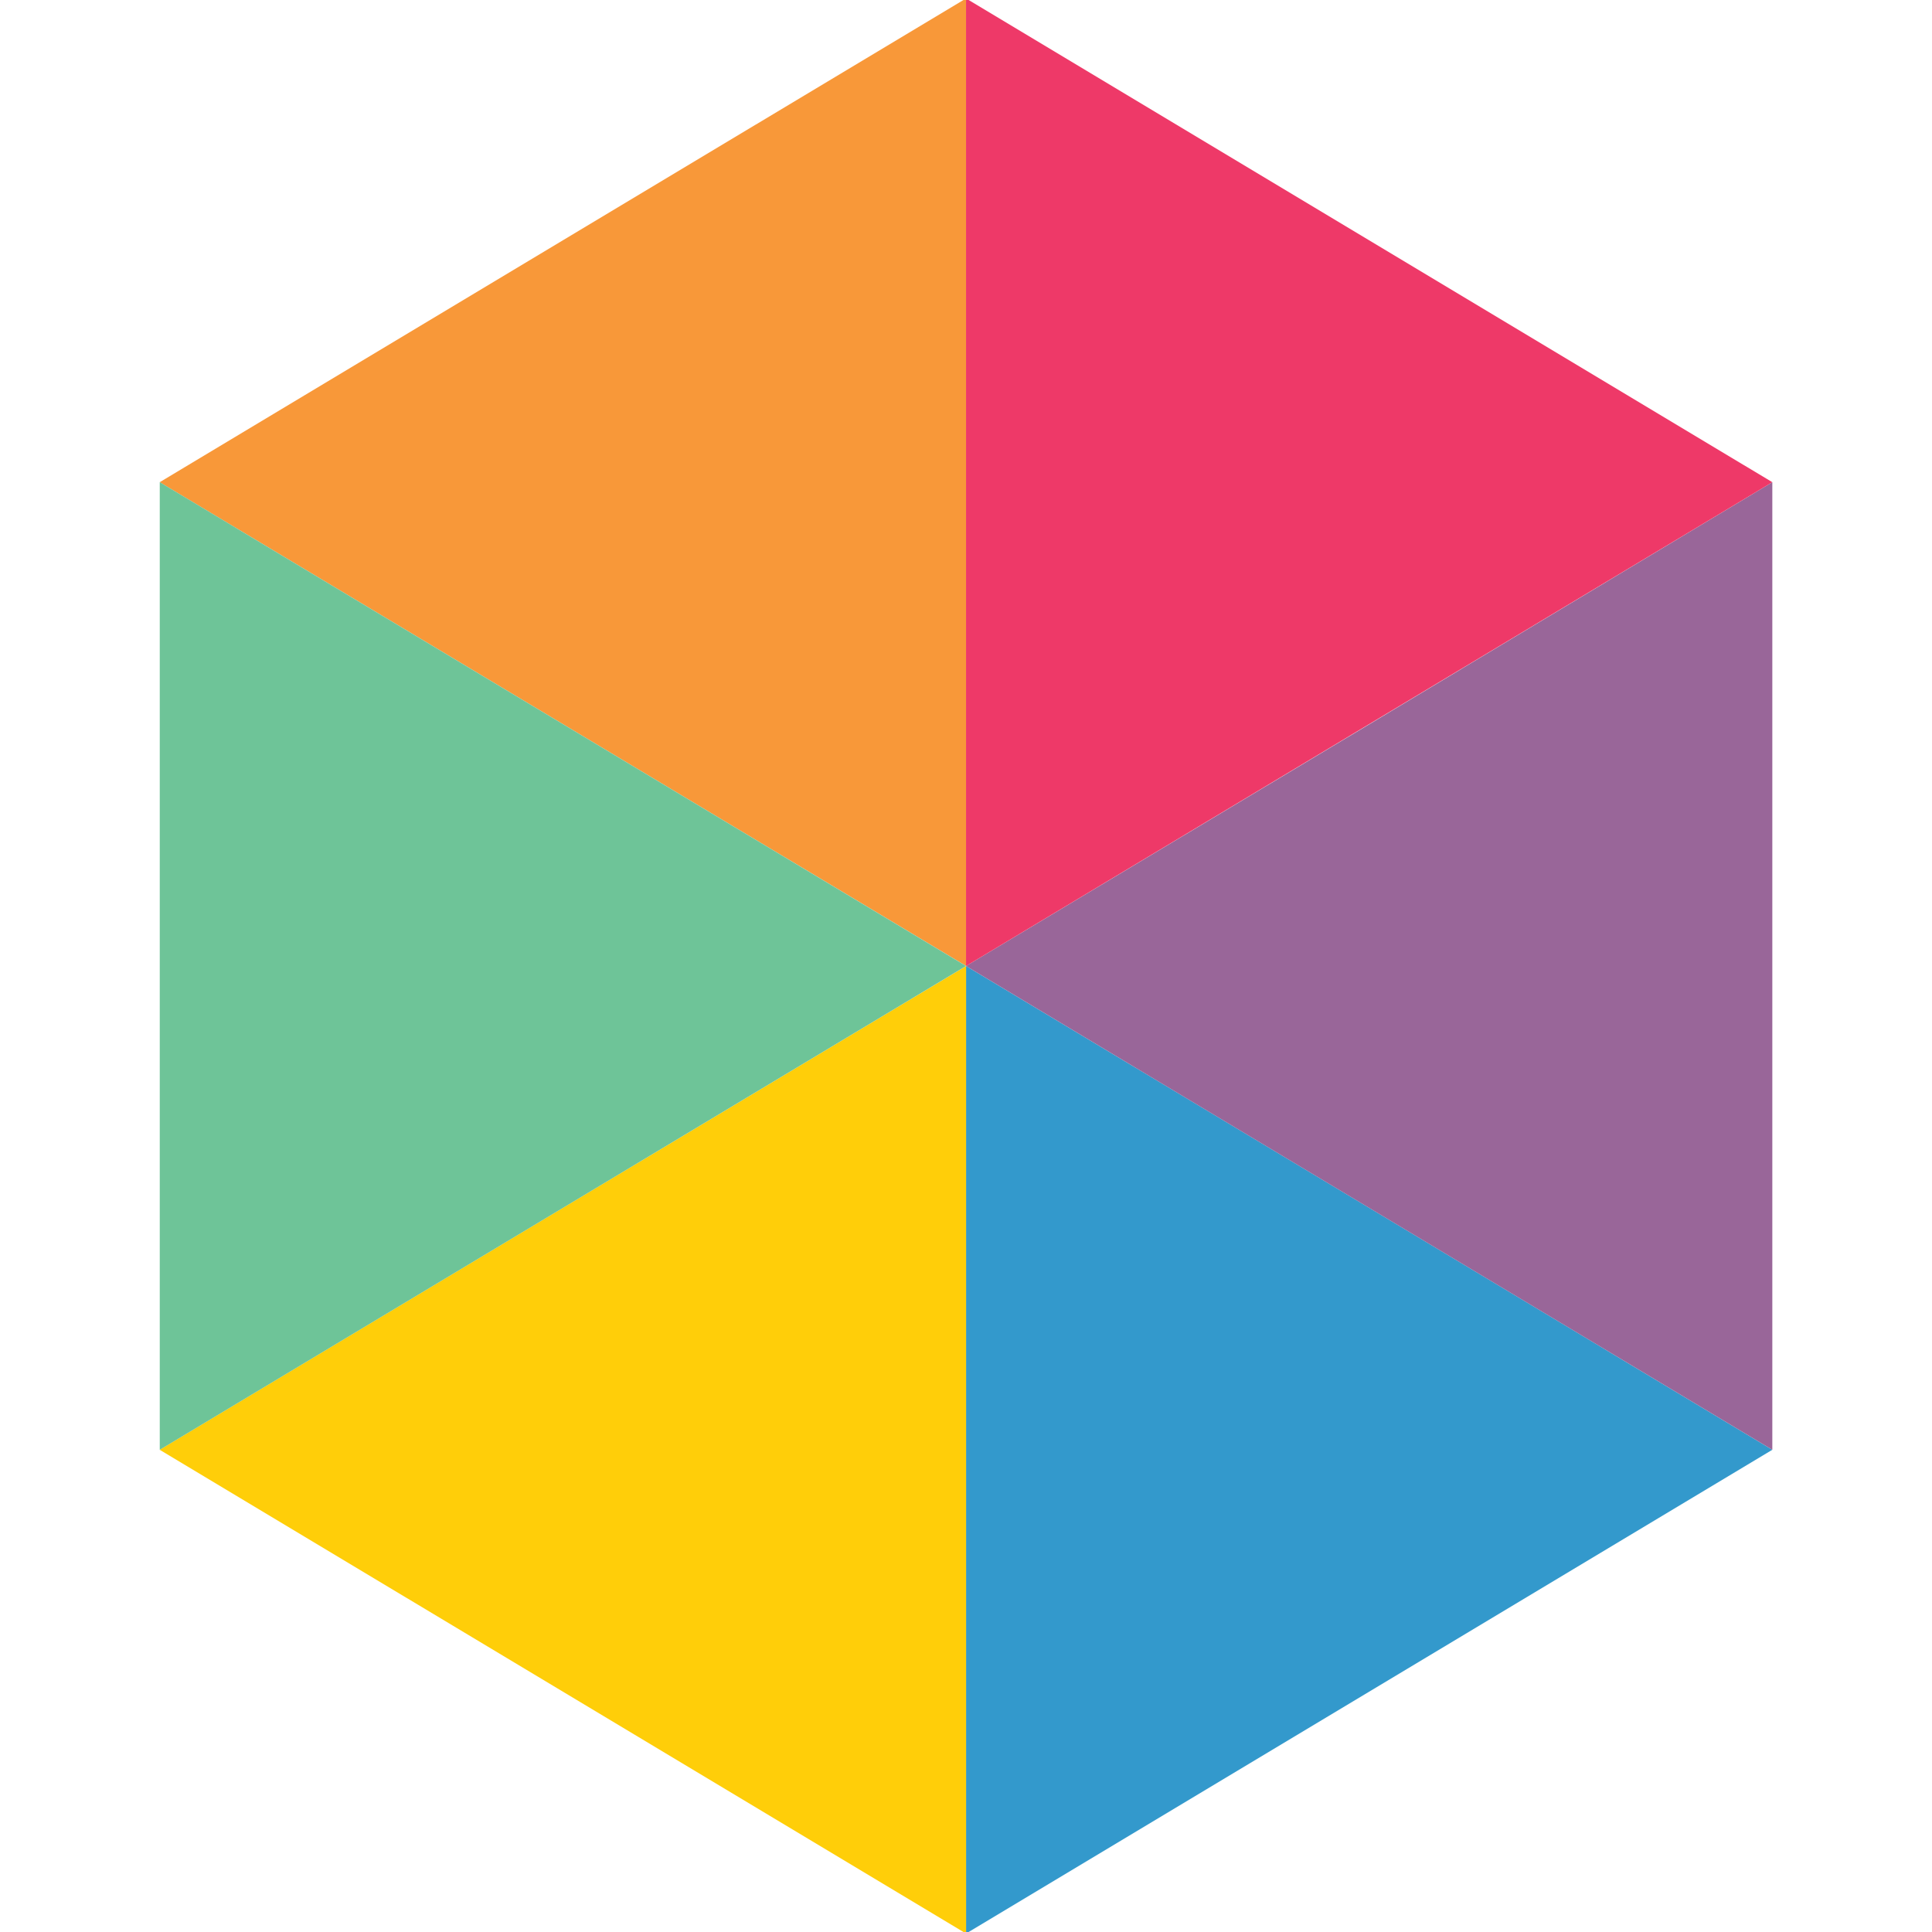 <?xml version="1.0" encoding="utf-8"?>
<!-- Generator: Adobe Illustrator 16.0.0, SVG Export Plug-In . SVG Version: 6.00 Build 0)  -->
<!DOCTYPE svg PUBLIC "-//W3C//DTD SVG 1.1//EN" "http://www.w3.org/Graphics/SVG/1.1/DTD/svg11.dtd">
<svg version="1.1" id="Layer_2" xmlns="http://www.w3.org/2000/svg" xmlns:xlink="http://www.w3.org/1999/xlink" x="0px" y="0px"
	 width="400px" height="400px" viewBox="0 0 400 400" enable-background="new 0 0 400 400" xml:space="preserve">
<g>
	<g>
		<polygon fill="#3399CC" points="200.006,200 283.492,250.075 366.94,300.16 283.473,350.244 200.006,400.326 200.006,300.16 		"/>
		<polygon fill="#996699" points="366.94,99.833 283.563,149.918 200.006,200 283.473,250.075 366.94,300.16 366.94,200 		"/>
		<polygon fill="#F89839" points="200.021,-0.326 116.537,49.752 33.063,99.833 116.544,149.918 200.021,200 200.021,99.833 		"/>
		<polygon fill="#EE3968" points="200.006,-0.326 283.466,49.752 366.94,99.833 283.473,149.918 200.006,200 200.006,99.833 		"/>
		<polygon fill="#FFCE09" points="200.021,200 116.537,250.075 33.06,300.16 116.544,350.244 200.021,400.326 200.021,300.16 		"/>
		<polygon fill="#6EC498" points="33.076,99.833 116.534,149.918 200.006,200 116.544,250.075 33.076,300.16 33.076,200 		"/>
	</g>
</g>
</svg>

